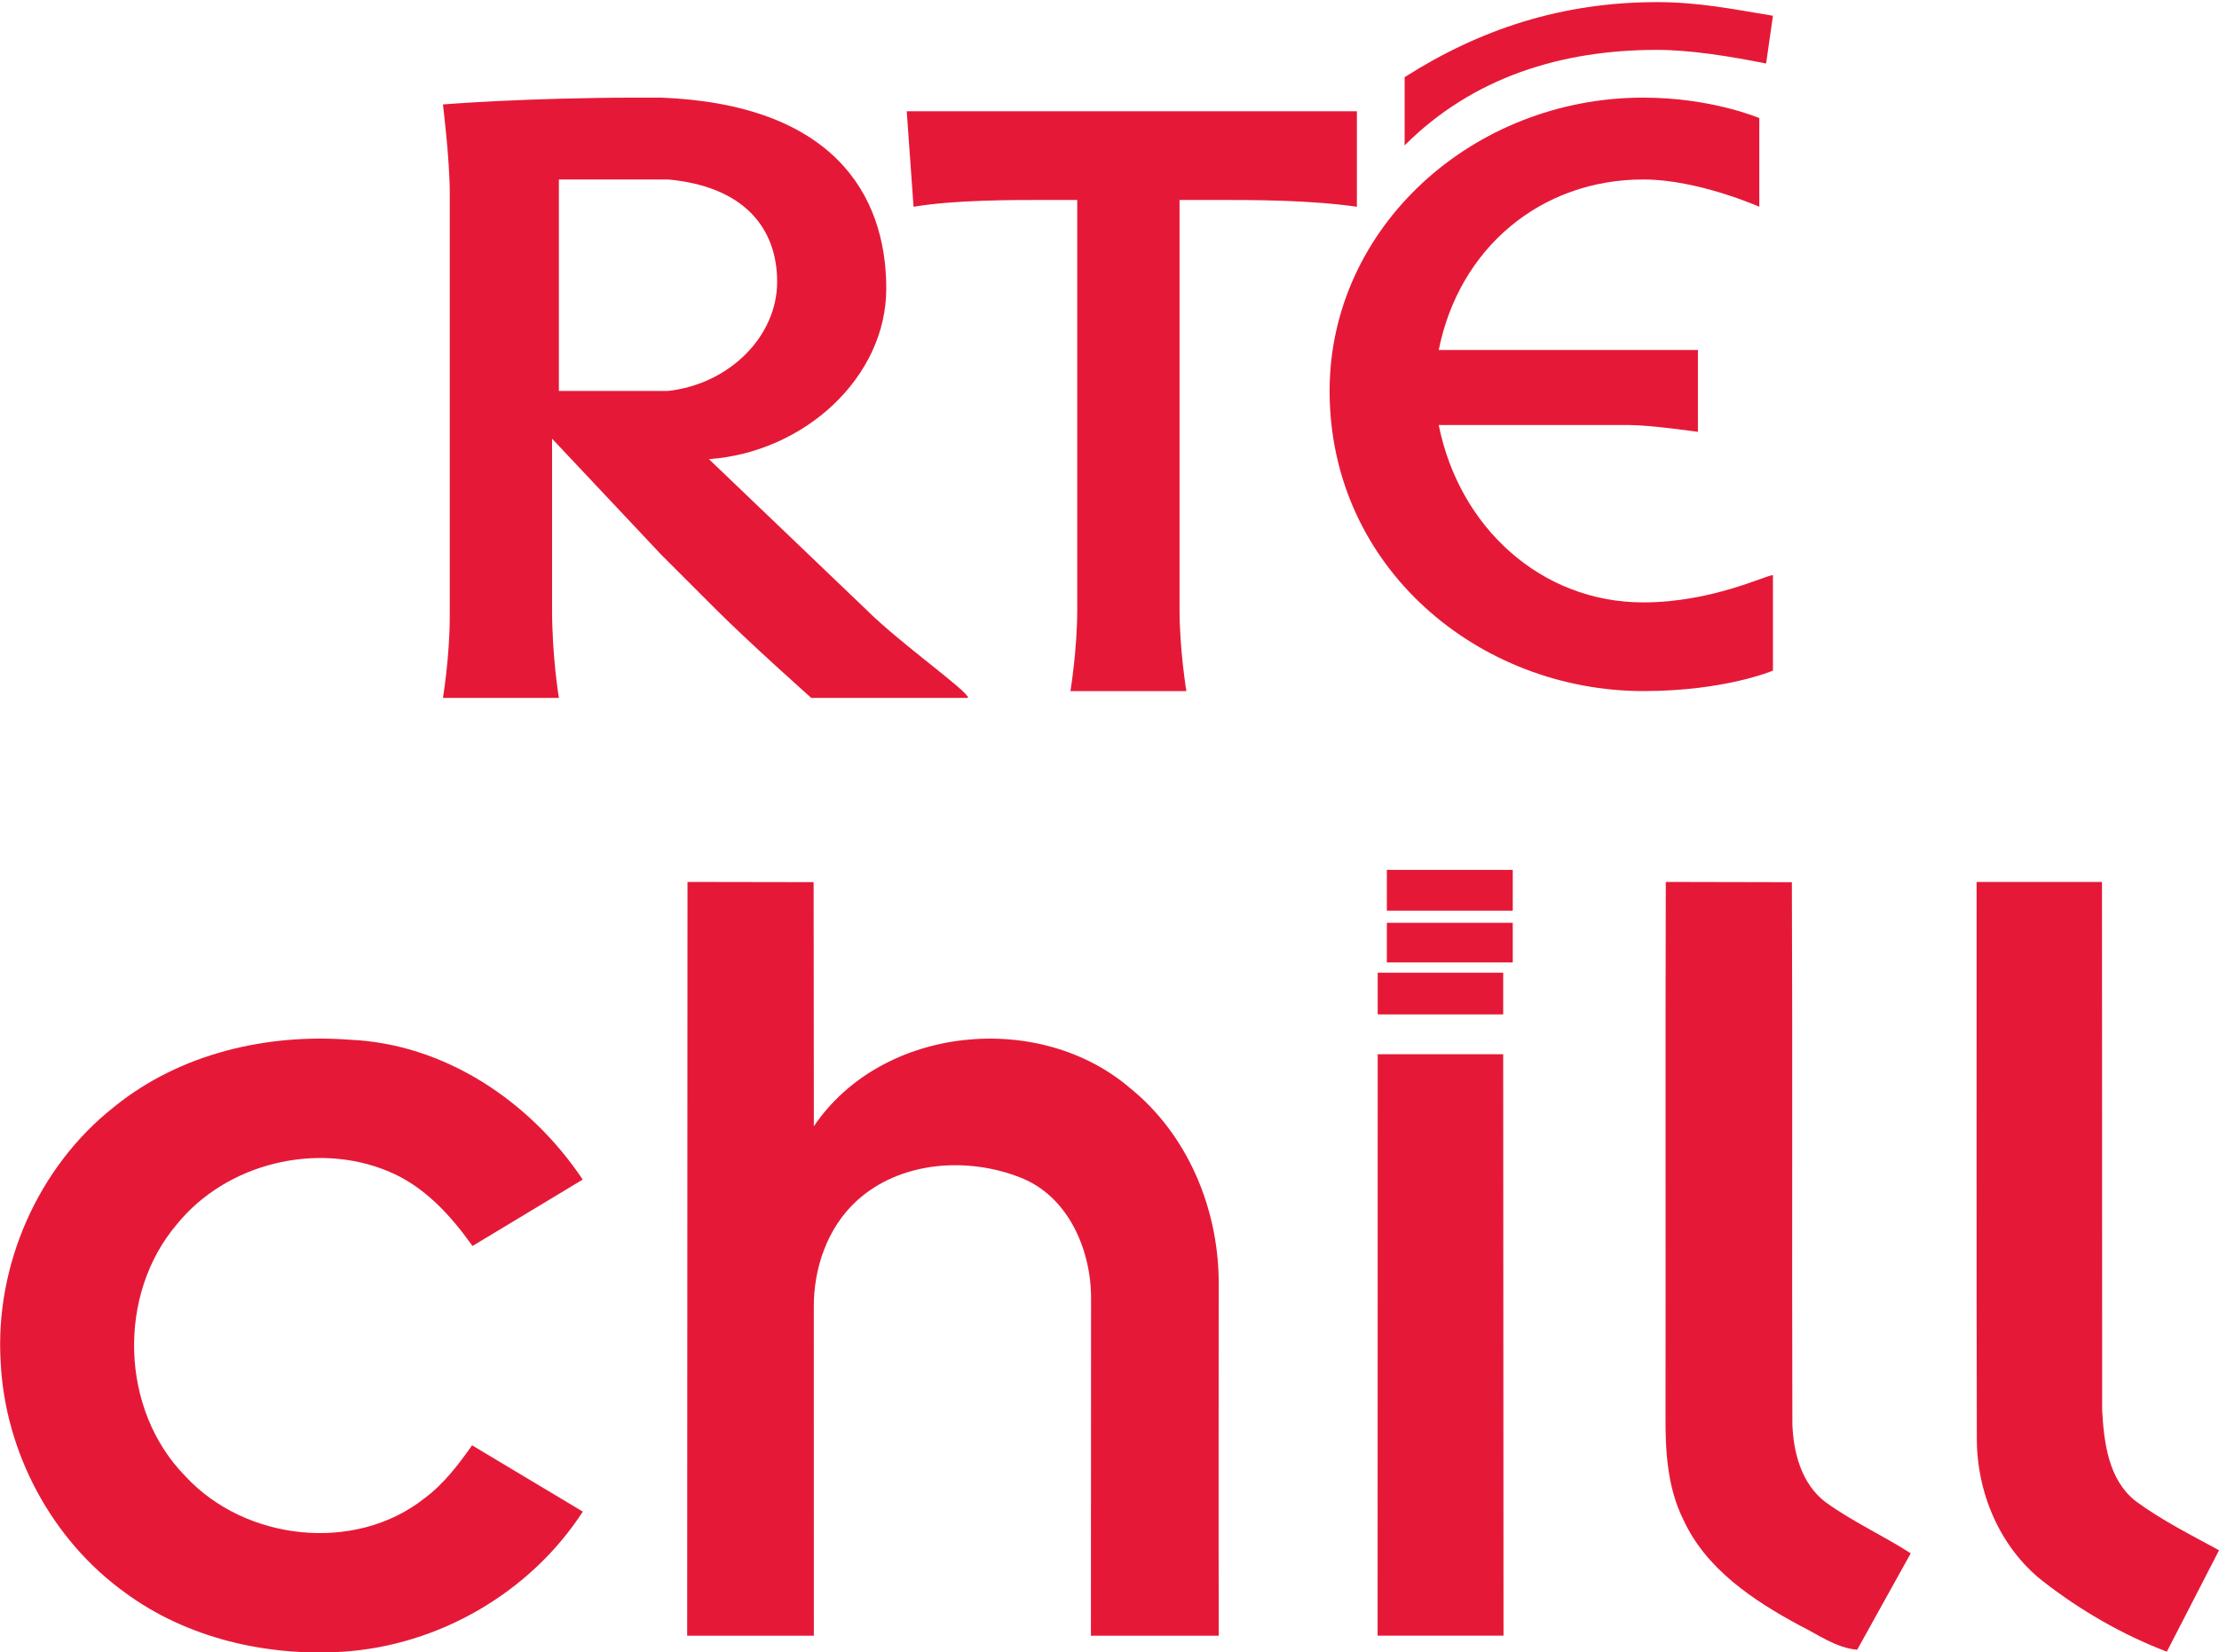<svg width="40.83pt" height="30.4pt" version="1.1" viewBox="0 0 40.83 30.4" xmlns="http://www.w3.org/2000/svg">
 <g transform="translate(-245.31 -89.854)" fill="#e51937">
  <g transform="matrix(.127 0 0 .127 214.25 105.03)">
   <path d="m445.5 12.43v-5.91h18.24v5.91z" fill="#e51937"/>
  </g>
  <path d="m257.96 106.08 2.321 4e-3 4e-3 4.491c1.256-1.857 4.15-2.137 5.823-0.698 1.045 0.845 1.608 2.184 1.626 3.514 0 2.183-4e-3 4.374 1e-3 6.557h-2.352c3e-3 -2.056 0-4.12 3e-3 -6.177 0.01-0.898-0.406-1.897-1.288-2.247-0.983-0.394-2.232-0.309-3.034 0.432-0.53 0.491-0.782 1.228-0.78 1.94l1e-3 6.053h-2.331z"/>
  <path d="m275.96 106.08 2.321 5e-3c0.014 3.318-1e-3 6.638 9e-3 9.958 0.015 0.529 0.166 1.11 0.608 1.446 0.495 0.36 1.056 0.613 1.57 0.943l-0.985 1.774c-0.39-0.033-0.712-0.276-1.052-0.443-0.856-0.46-1.733-1.041-2.15-1.956-0.29-0.586-0.329-1.252-0.325-1.895 5e-3 -3.278-5e-3 -6.555 5e-3 -9.831z"/>
  <path d="m281.68 106.08h2.307c4e-3 3.239 0 6.479 3e-3 9.719 0.033 0.595 0.114 1.279 0.618 1.674 0.479 0.352 1.013 0.62 1.533 0.903l-0.961 1.866c-0.819-0.313-1.593-0.76-2.284-1.299-0.794-0.625-1.216-1.635-1.212-2.635-8e-3 -3.41-3e-3 -6.818-4e-3 -10.228z"/>
  <path d="m270.66 107.75h2.309v0.767h-2.309z"/>
  <path d="m247.42 110.21c1.203-0.972 2.797-1.343 4.32-1.227 1.755 0.073 3.332 1.137 4.292 2.573l-2.028 1.222c-0.404-0.568-0.895-1.107-1.554-1.376-1.321-0.549-2.974-0.142-3.879 0.969-1.112 1.299-1.051 3.425 0.152 4.645 1.095 1.186 3.117 1.418 4.399 0.403 0.353-0.263 0.623-0.617 0.874-0.974l2.038 1.22c-0.966 1.49-2.654 2.468-4.425 2.578-1.399 0.086-2.86-0.248-4-1.089-1.351-0.974-2.208-2.584-2.287-4.244-0.108-1.781 0.691-3.597 2.098-4.7z"/>
  <path d="m270.66 109.25h2.309l6e-3 10.697h-2.317z"/>
  <g transform="matrix(.127 0 0 .127 214.25 105.03)">
   <path d="m445.5 14.19h18.24v5.739h-18.24z" fill="#e51937"/>
  </g>
 </g>
 <g transform="matrix(1.255 0 0 1.255 347 -481.63)" fill="#e51937">
  <g class="st0" display="none">
   <path class="st4" d="m-254.5 392.1c-1.1 0-2.1-0.8-2.2-1.9h2.1c0.2 0 0.7 0.1 0.7 0.1v-0.9h-2.9c0.2-1.1 1.1-1.9 2.2-1.9 0.6 0 1.3 0.3 1.3 0.3v-1s-0.5-0.2-1.3-0.2c-1.9 0-3.5 1.4-3.5 3.2 0 2 1.6 3.3 3.5 3.3 0.9 0 1.4-0.2 1.4-0.2v-1c0.1-0.1-0.5 0.2-1.3 0.2" display="inline"/>
   <path class="st4" d="m-260.8 393s0.1-0.5 0.1-0.9v-4.5h-1.8v-1h5v1h-2v4.5c0 0.4 0.1 0.9 0.1 0.9h-1.4z" display="inline"/>
   <path class="st4" d="m-253.1 386.1c-0.4-0.1-0.8-0.2-1.2-0.2-1.1 0-2 0.3-2.8 1v-0.8c0.8-0.6 1.8-0.8 2.8-0.8 0.5 0 0.8 0.1 1.3 0.2l-0.1 0.6z" display="inline"/>
   <path class="st4" d="m-263.1 392.1-1.7-1.7c1.1-0.1 2-0.9 2-1.9 0-1.1-0.6-2-2.5-2.1h-0.2c-1.3 0-2.2 0.1-2.2 0.1s0.1 0.6 0.1 0.9v4.7c0 0.4-0.1 0.9-0.1 0.9h1.3s-0.1-0.4-0.1-1v-1.9l1.2 1.3 0.6 0.6c0.4 0.4 1 0.9 1 0.9h1.7c0.1 0.1-0.7-0.4-1.1-0.8m-2.5-2.4h-0.9v-2.3h1.2c0.9 0.1 1.2 0.5 1.2 1.1s-0.5 1.1-1.2 1.2h-0.3" display="inline"/>
  </g>
  <g class="st0" display="none">
   <path class="st4" d="m-279.1 399.1h0.3c1.2 0 2.2 0.1 2.2 1.6 0 1.4-1.1 1.6-2.2 1.6h-0.3v-3.2zm0 4.1h0.2l2.7 3.9h1.2l-2.8-4c1.3-0.1 2.2-1.1 2.2-2.4 0-2-1.5-2.4-3.2-2.4h-1.3v8.8h1v-3.9z" display="inline"/>
   <path class="st4" d="m-264.6 406.1v-7h0.7c1 0 1.9 0.1 2.7 0.9 0.8 0.7 1.1 1.6 1.1 2.6s-0.4 1.9-1.1 2.6c-0.8 0.8-1.7 0.9-2.8 0.9h-0.6zm-1 0.9h1.6c1.4 0 2.4-0.2 3.5-1.1 1-0.9 1.4-2 1.4-3.3s-0.5-2.5-1.5-3.4-2.1-1.1-3.4-1.1h-1.6v8.9z" display="inline"/>
   <polygon class="st4" points="-256.8 398.2 -256.8 407 -256.8 407 -257.7 407 -257.7 398.2" display="inline"/>
   <path class="st4" d="m-250.9 399c2 0 3.6 1.6 3.6 3.6s-1.6 3.6-3.6 3.6-3.6-1.7-3.6-3.6c0-2 1.6-3.6 3.6-3.6zm0-0.9c-2.5 0-4.6 2-4.6 4.6 0 2.5 2.1 4.5 4.6 4.5s4.6-2 4.6-4.5c0-2.6-2.1-4.6-4.6-4.6z" display="inline"/>
   <polygon class="st4" points="-241.4 407 -241.4 399.2 -242.9 399.2 -242.9 399.2 -242.4 398.2 -240.5 398.2 -240.5 407" display="inline"/>
   <path class="st4" d="m-270.3 398.2h-0.4l-3.9 8.8h1.1l1.1-2.5h3.7l1 2.5h1.1l-3.7-8.8zm-1.7 5.4 1.5-3.5 1.5 3.5h-3z" display="inline"/>
  </g>
  <path class="st3" d="m-252.4 392.6c-1.5 0-2.7-1.1-3-2.6h2.8c0.3 0 1 0.1 1 0.1v-1.2h-3.8c0.3-1.5 1.5-2.5 3-2.5 0.8 0 1.7 0.4 1.7 0.4v-1.3s-0.7-0.3-1.7-0.3c-2.5 0-4.6 1.9-4.6 4.3 0 2.6 2.2 4.4 4.6 4.4 1.2 0 1.9-0.3 1.9-0.3v-1.4c-0.1 0-0.9 0.4-1.9 0.4"/>
  <path class="st3" d="m-260.8 393.9s0.1-0.6 0.1-1.2v-6h-0.4c-0.6 0-1.4 0-2 0.1l-0.1-1.4h6.6v1.4c-0.7-0.1-1.5-0.1-2.1-0.1h-0.5v6c0 0.6 0.1 1.2 0.1 1.2h-1.7z"/>
  <path class="st3" d="m-250.6 384.7c-0.5-0.1-1.1-0.2-1.6-0.2-1.4 0-2.7 0.4-3.7 1.4v-1c1.1-0.7 2.3-1.1 3.7-1.1 0.6 0 1.1 0.1 1.7 0.2l-0.1 0.7z"/>
  <path class="st3" d="m-267.1 389.5h-1.2v-3.1h1.6c1.1 0.1 1.6 0.7 1.6 1.5s-0.7 1.5-1.6 1.6h-0.4m3.3 3.2-2.3-2.2c1.4-0.1 2.6-1.2 2.6-2.5 0-1.4-0.8-2.7-3.3-2.8h-0.3c-1.7 0-2.9 0.1-2.9 0.1s0.1 0.8 0.1 1.3v6.2c0 0.6-0.1 1.2-0.1 1.2h1.7s-0.1-0.6-0.1-1.3v-2.5l1.6 1.7 0.8 0.8c0.5 0.5 1.4 1.3 1.4 1.3h2.3c0-0.1-1-0.8-1.5-1.3"/>
 </g>
</svg>
